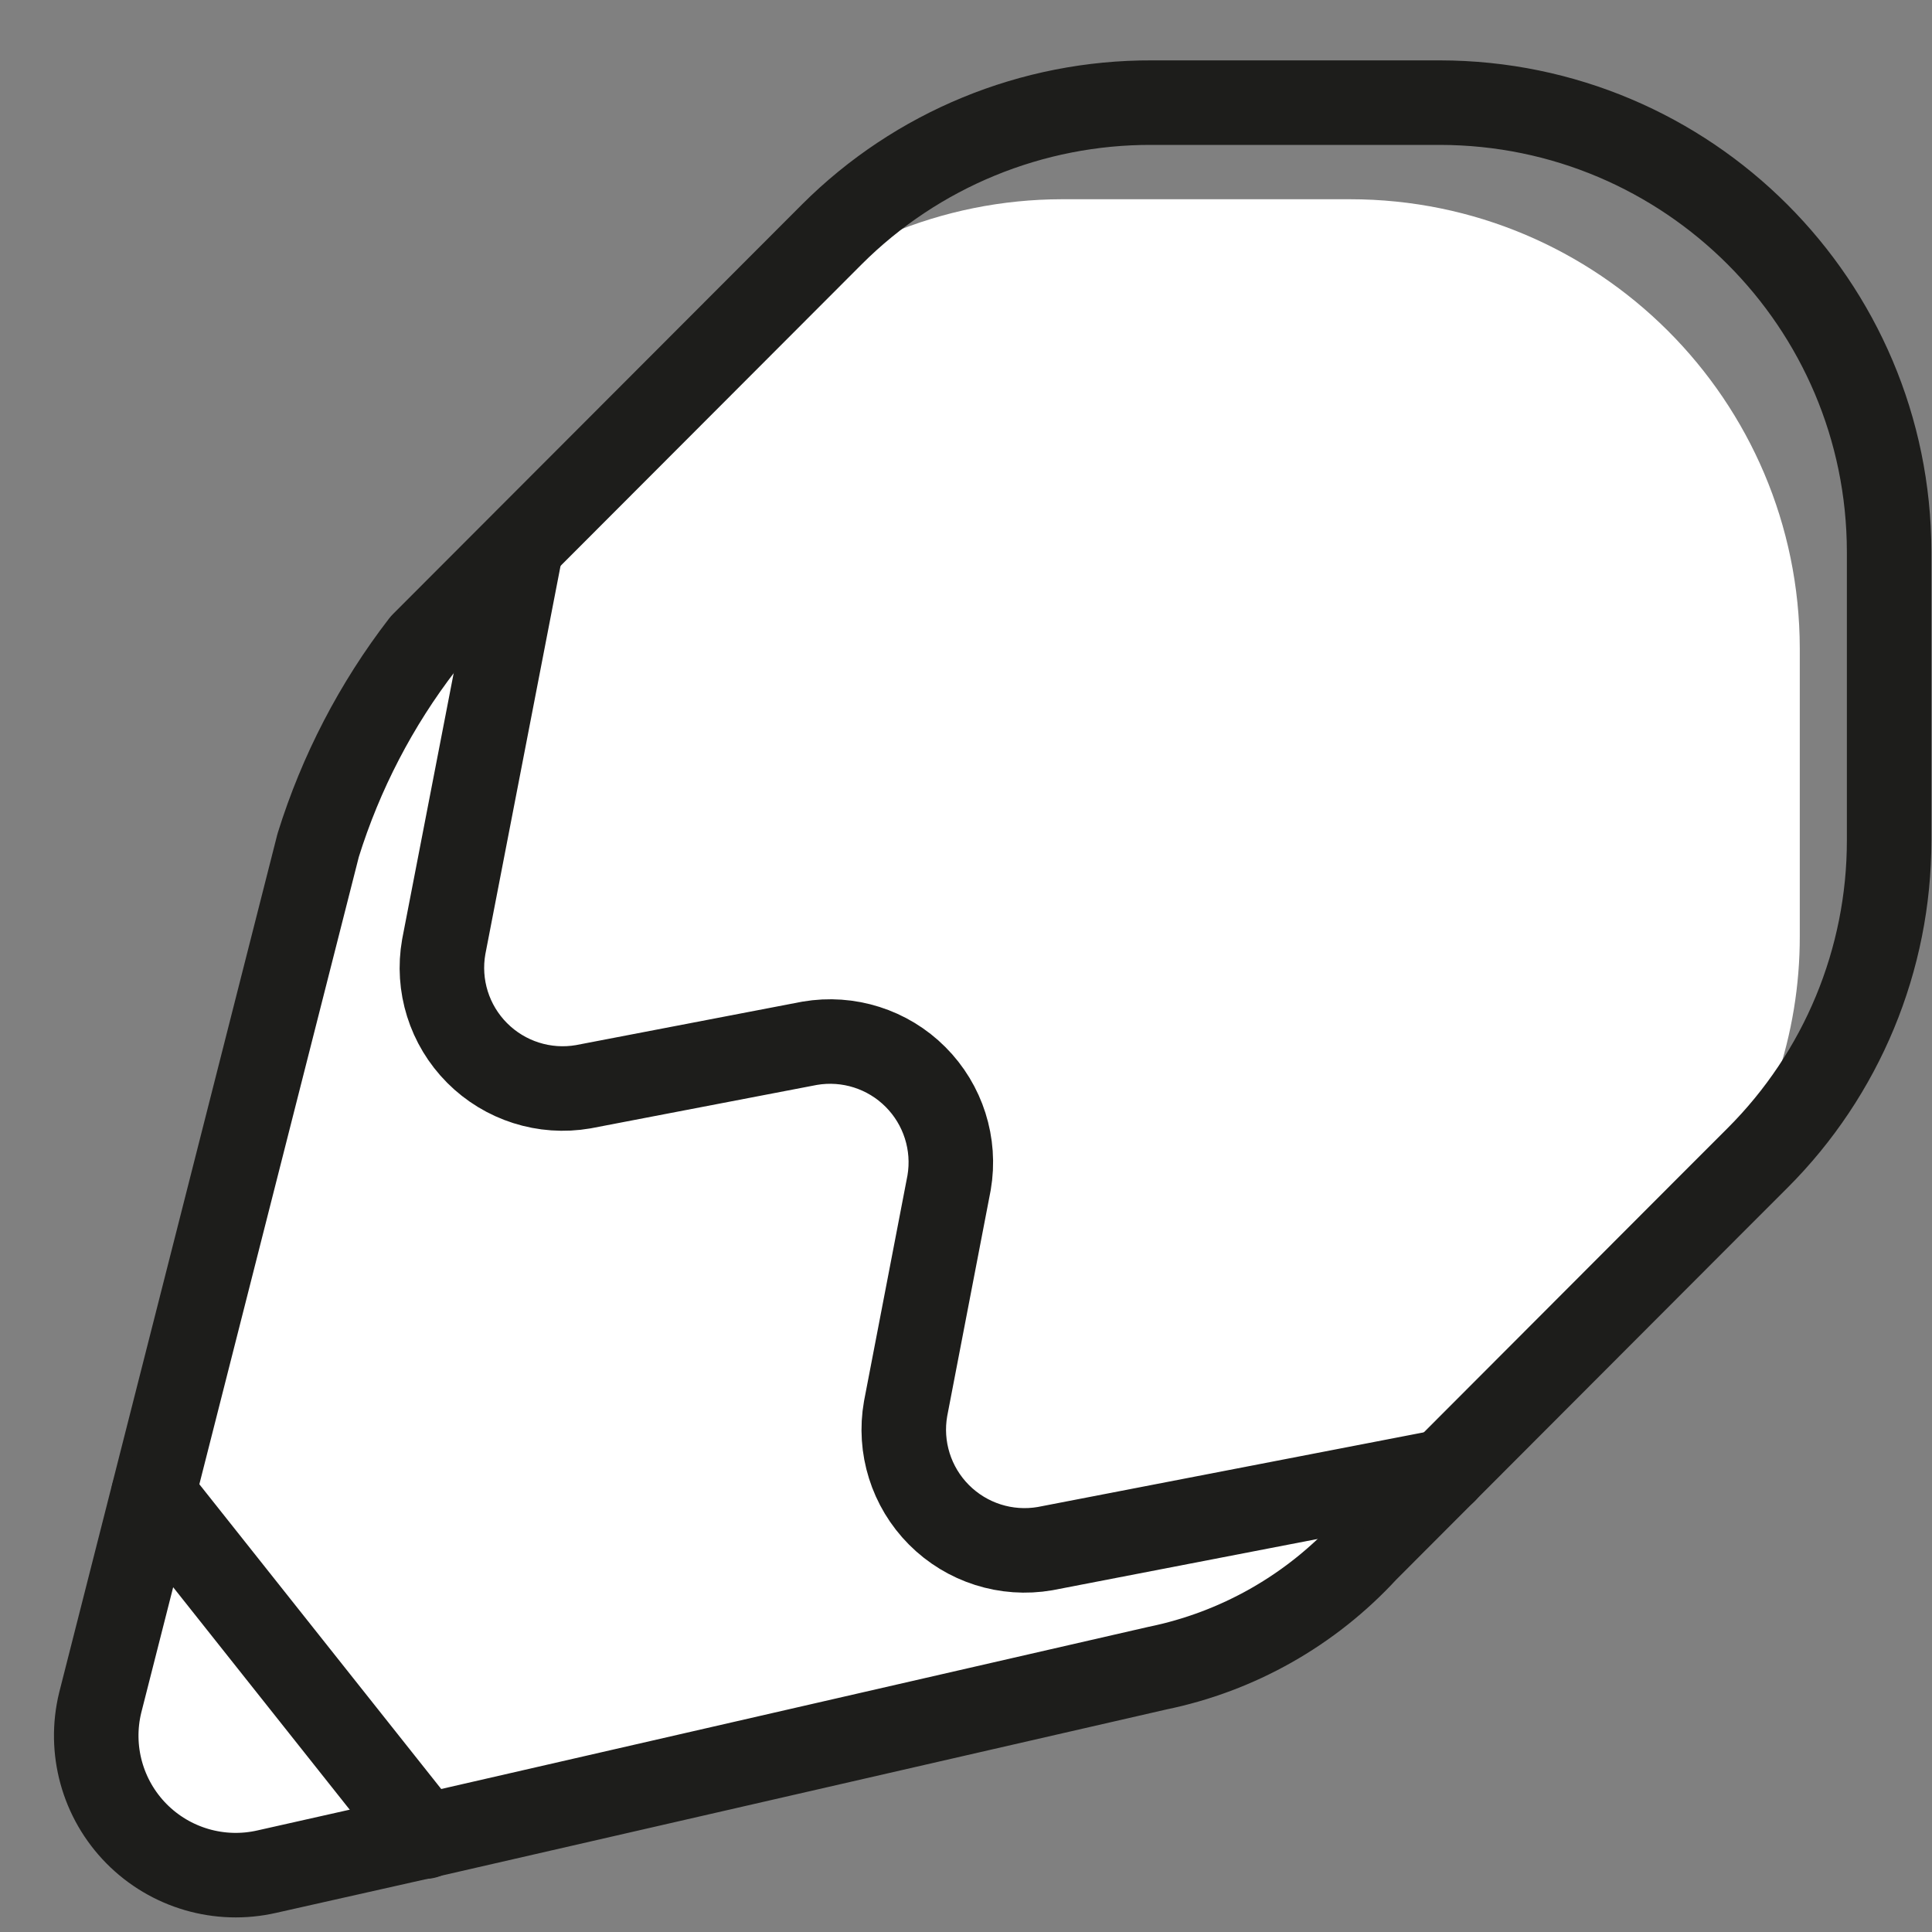 <svg width="32" height="32" viewBox="0 0 32 32" fill="none" xmlns="http://www.w3.org/2000/svg">
<rect x="0" y="0" width="32" height="32" fill="#808080" stroke="none"/>
<path d="M29.81 10.74V15.51C29.812 17.133 29.277 18.711 28.29 20L21.57 26.73C21.261 27.033 20.873 27.245 20.45 27.34L7 30.42L4.42 31C3.639 31.179 2.821 30.94 2.259 30.37C1.696 29.799 1.47 28.978 1.66 28.2L2.54 24.74L5.65 12.52C5.7 12.317 5.777 12.122 5.88 11.94L12.31 5.51C13.704 4.098 15.605 3.302 17.59 3.3H22.36C26.471 3.3 29.805 6.629 29.81 10.74Z" fill="white"/>
<path fill-rule="evenodd" clip-rule="evenodd" d="M31.29 9.14V13.92C31.291 15.893 30.506 17.785 29.11 19.18L28.29 20L22.62 25.68C21.703 26.676 20.496 27.358 19.17 27.63L7 30.42L4.42 31C3.639 31.179 2.821 30.94 2.259 30.37C1.696 29.799 1.47 28.978 1.66 28.2L2.54 24.74L5.27 14C5.645 12.796 6.23 11.668 7 10.67L13.78 3.88C15.186 2.476 17.094 1.692 19.08 1.7H23.85C27.957 1.705 31.285 5.033 31.29 9.14V9.14Z" stroke="#1D1D1B" stroke-width="1.4" stroke-linecap="round" stroke-linejoin="round"/>
<path d="M8.63 9.07L7.35 15.68C7.236 16.322 7.442 16.978 7.902 17.44C8.362 17.902 9.018 18.111 9.66 18L13.41 17.28C14.05 17.17 14.704 17.377 15.163 17.837C15.622 18.296 15.83 18.95 15.72 19.59L15 23.33C14.886 23.971 15.092 24.628 15.552 25.09C16.012 25.552 16.668 25.761 17.31 25.65L23.93 24.37" stroke="#1D1D1B" stroke-width="1.4" stroke-linecap="round" stroke-linejoin="round"/>
<path d="M2.54 24.75L7.04 30.42" stroke="#1D1D1B" stroke-width="1.4" stroke-linecap="round" stroke-linejoin="round"/>
</svg>
